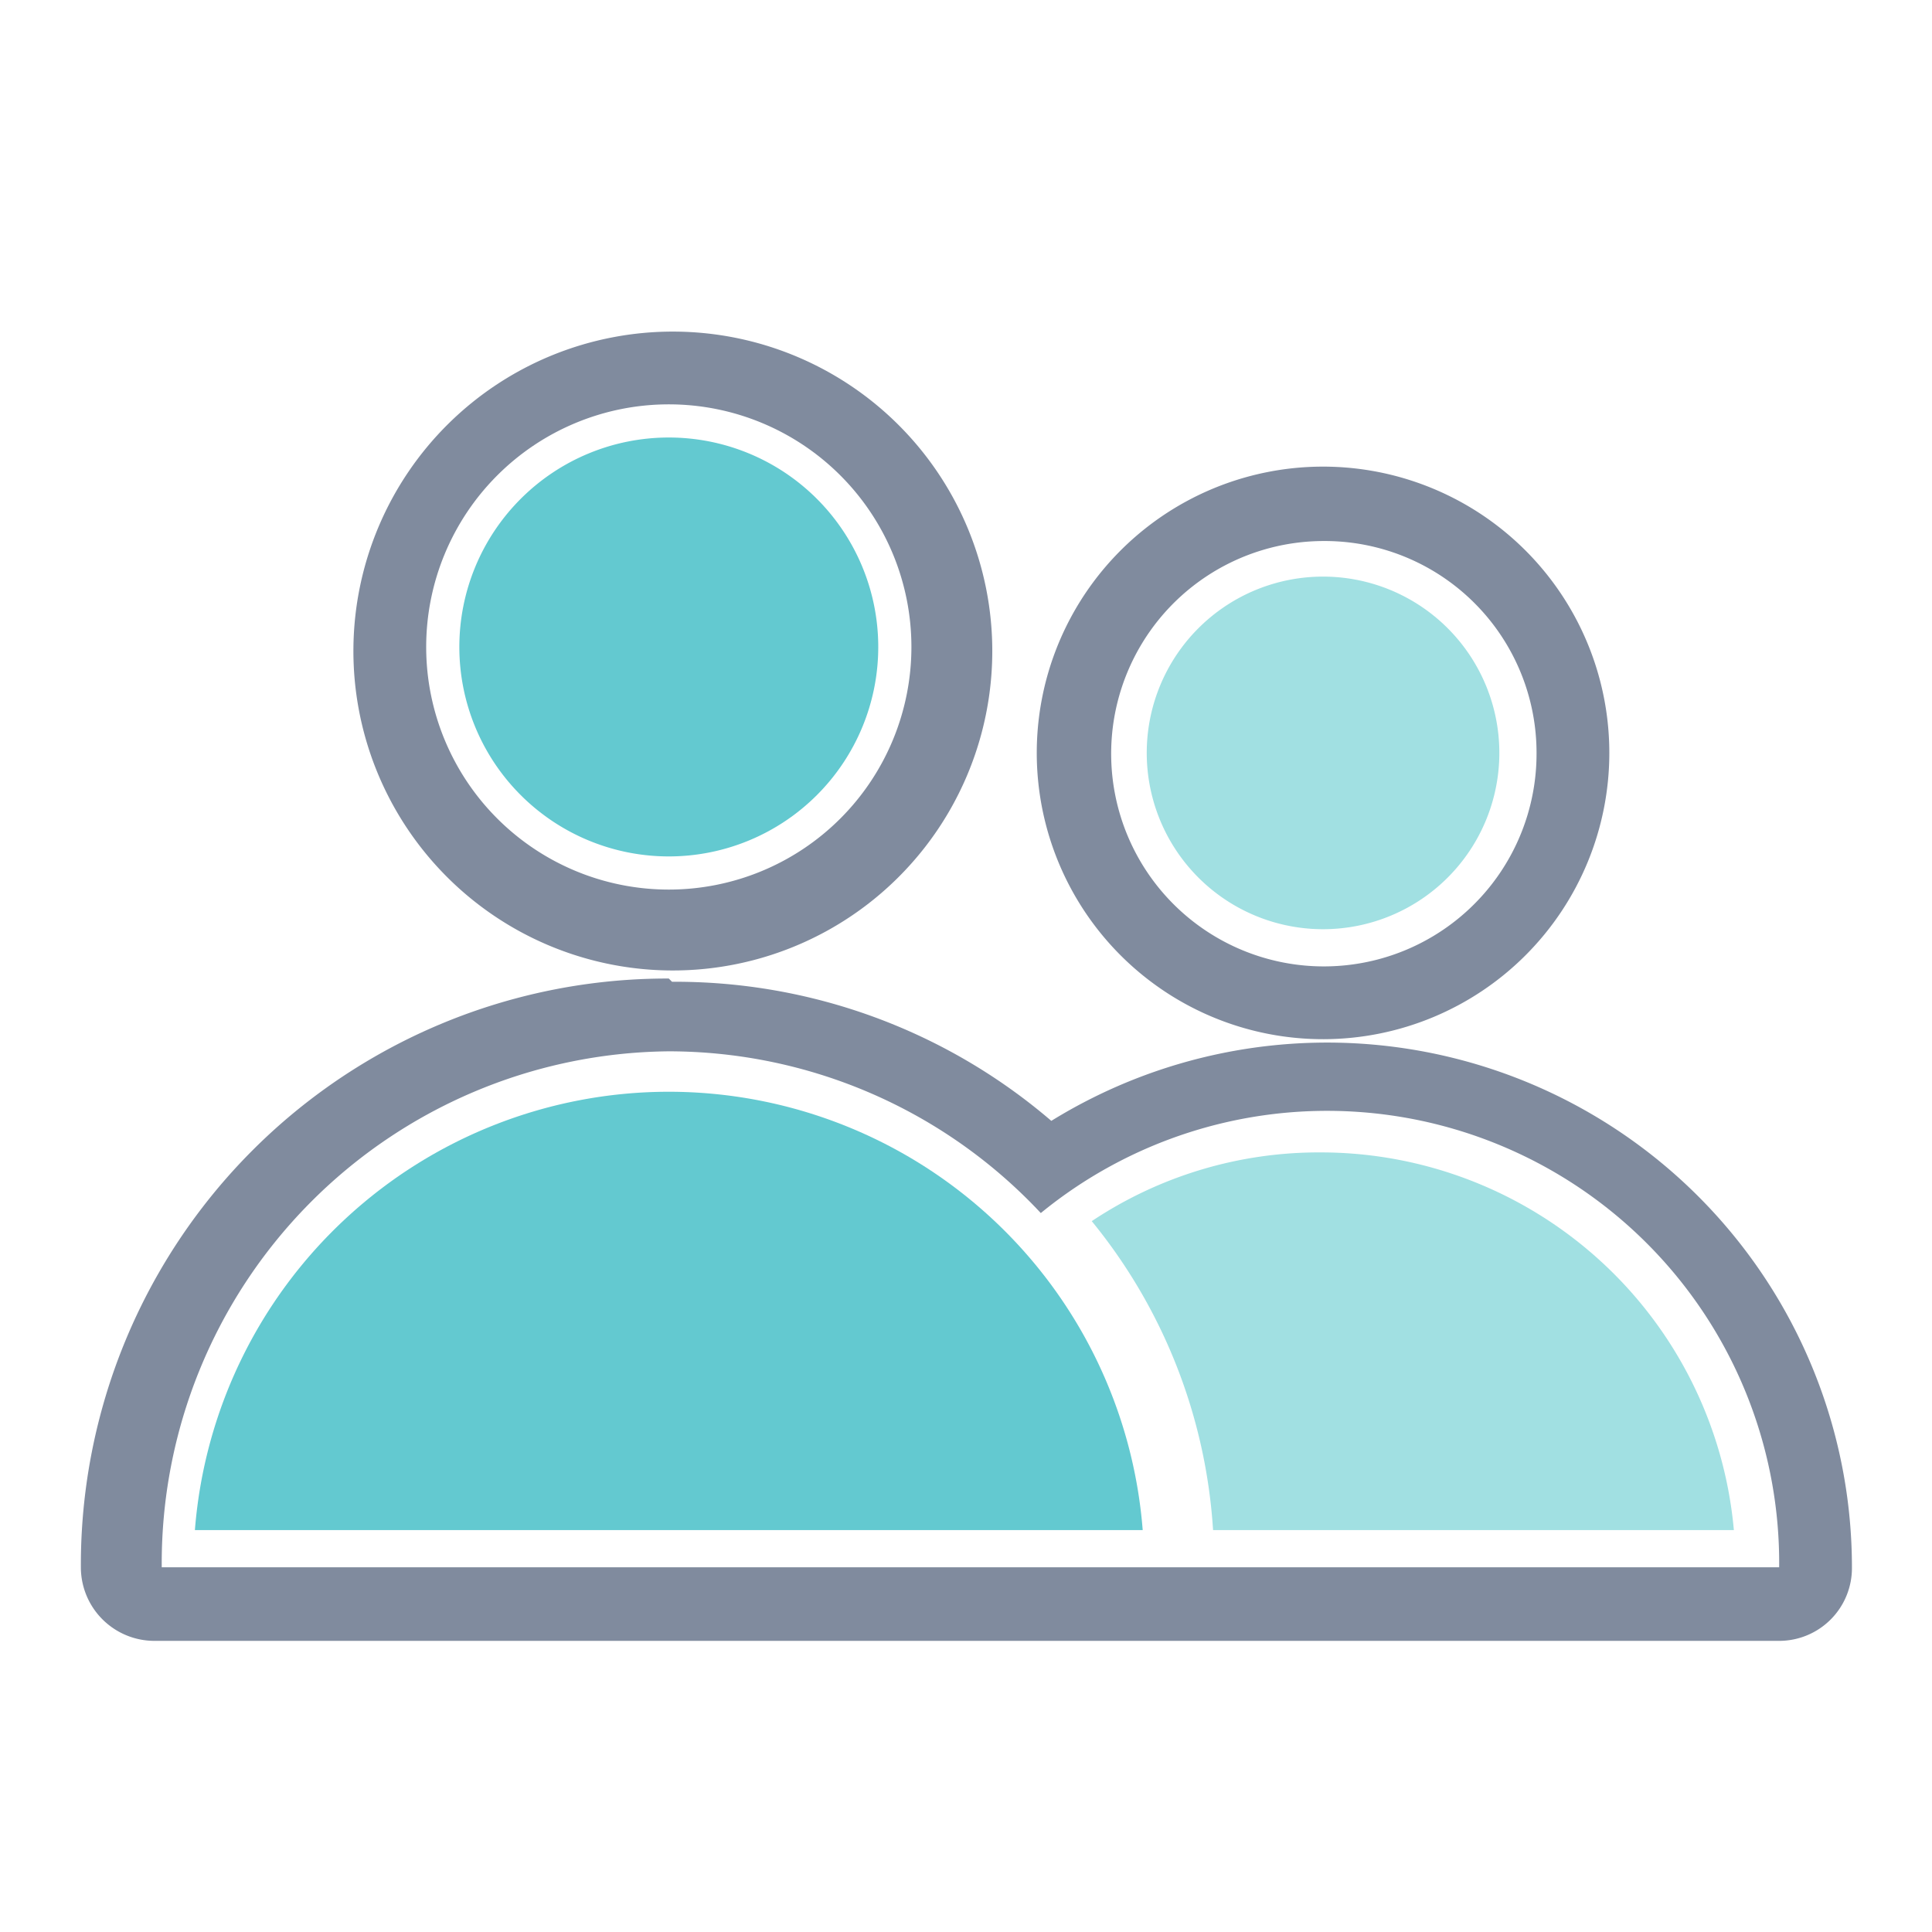 <svg xmlns="http://www.w3.org/2000/svg" viewBox="0 0 23.89 23.89"><defs><style>.cls-1{fill:#808b9e;}.cls-2{fill:#a1e0e2;}.cls-3{fill:#63c9d0;}.cls-4{fill:none;}</style></defs><title>download-users</title><g id="Layer_2" data-name="Layer 2"><g id="Layer_1-2" data-name="Layer 1"><path class="cls-1" d="M16.37,12.85A3.54,3.54,0,1,1,19.9,9.31,3.54,3.54,0,0,1,16.37,12.85Zm0-6.16A2.63,2.63,0,1,0,19,9.31,2.62,2.62,0,0,0,16.37,6.69Z"/><path class="cls-2" d="M16.37,11.49a2.18,2.18,0,1,1,2.17-2.18A2.18,2.18,0,0,1,16.37,11.49Z"/><path class="cls-2" d="M15,18.92a6.7,6.7,0,0,0-1.5-3.82,5.06,5.06,0,0,1,2.83-.85,5.13,5.13,0,0,1,5.11,4.67Z"/><path class="cls-1" d="M8.27,12a3.95,3.95,0,1,1,4-3.94A3.95,3.95,0,0,1,8.27,12Zm0-7a3,3,0,1,0,3,3A3,3,0,0,0,8.27,5Z"/><path class="cls-3" d="M8.27,10.59A2.59,2.59,0,1,1,10.86,8,2.59,2.59,0,0,1,8.27,10.59Z"/><path class="cls-3" d="M2.41,18.92A5.88,5.88,0,0,1,8.27,13.5a5.88,5.88,0,0,1,5.86,5.42Z"/><path class="cls-1" d="M8.27,13a6.3,6.3,0,0,1,4.6,2A5.59,5.59,0,0,1,22,19.38h-20A6.33,6.33,0,0,1,8.27,13m0-.9A7.25,7.25,0,0,0,1,19.38a.91.91,0,0,0,.91.91H22a.9.9,0,0,0,.9-.91A6.49,6.49,0,0,0,13,13.86a7.14,7.14,0,0,0-4.69-1.72Z"/><rect class="cls-4" width="23.89" height="23.89"/></g></g></svg>
